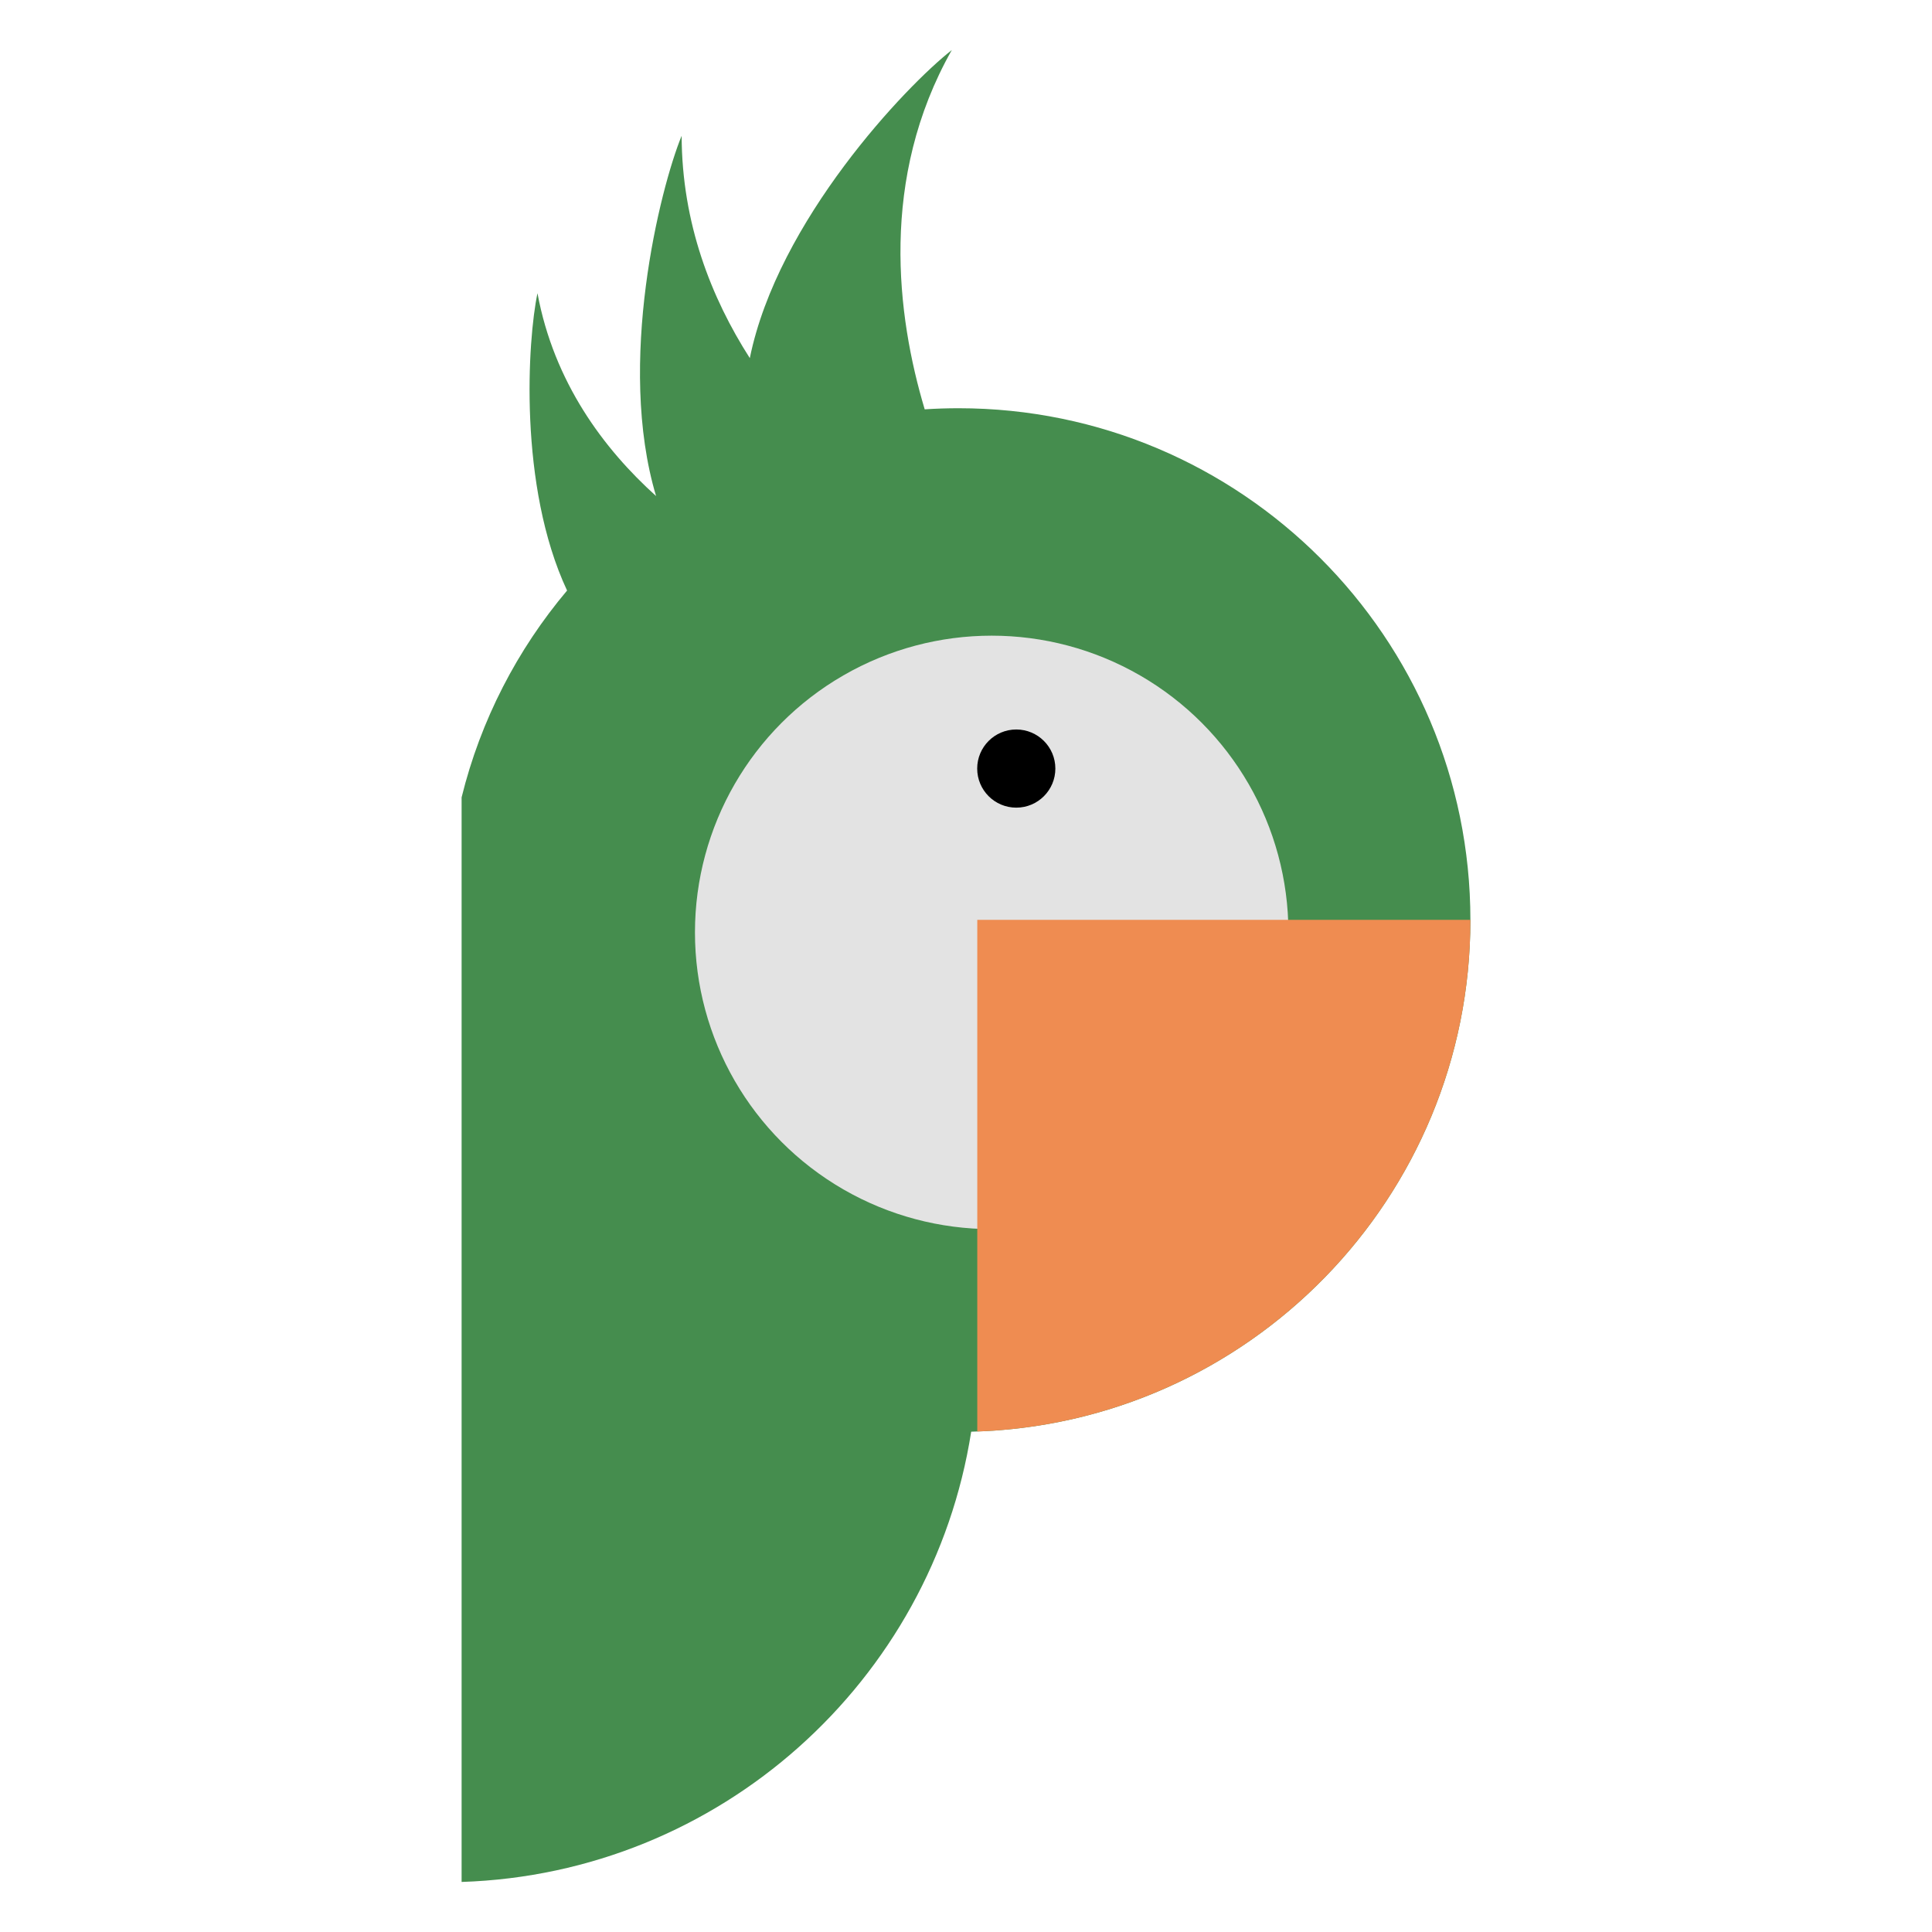 <?xml version="1.0" standalone="no"?><!DOCTYPE svg PUBLIC "-//W3C//DTD SVG 1.1//EN" "http://www.w3.org/Graphics/SVG/1.1/DTD/svg11.dtd"><svg width="100%" height="100%" viewBox="0 0 500 500" version="1.1" xmlns="http://www.w3.org/2000/svg" xmlns:xlink="http://www.w3.org/1999/xlink" xml:space="preserve" style="fill-rule:evenodd;clip-rule:evenodd;stroke-linejoin:round;stroke-miterlimit:1.414;"><path d="M194.05,92.683c7.24,-35.579 40.438,-70.469 52.275,-79.73c-18.788,33.244 -14.251,68.792 -7.013,92.982c2.899,-0.19 5.823,-0.286 8.77,-0.286c73.104,0 132.456,59.351 132.456,132.456c0,72.014 -57.595,130.682 -129.194,132.416c-10.112,64.563 -65.022,114.355 -131.882,116.526l0,-280.69c4.932,-20.015 14.418,-38.246 27.296,-53.527c-12.665,-27.055 -10.2,-64.979 -7.66,-76.944c4.275,23.059 17.126,40.261 30.695,52.494c-10.277,-34.298 1.009,-79.592 6.614,-93.239c0.064,22.65 7.661,41.948 17.643,57.542Z" style="fill:#458d4e;"/><circle cx="256.647" cy="241.303" r="76.792" style="fill:#e3e3e3;"/><path d="M380.538,238.05l0,0.055c0,71.485 -56.752,129.819 -127.619,132.368l0,-132.423l127.619,0Z" style="fill:#ef8c51;"/><circle cx="263.011" cy="198.905" r="10.114" style="fill:#000;"/></svg>